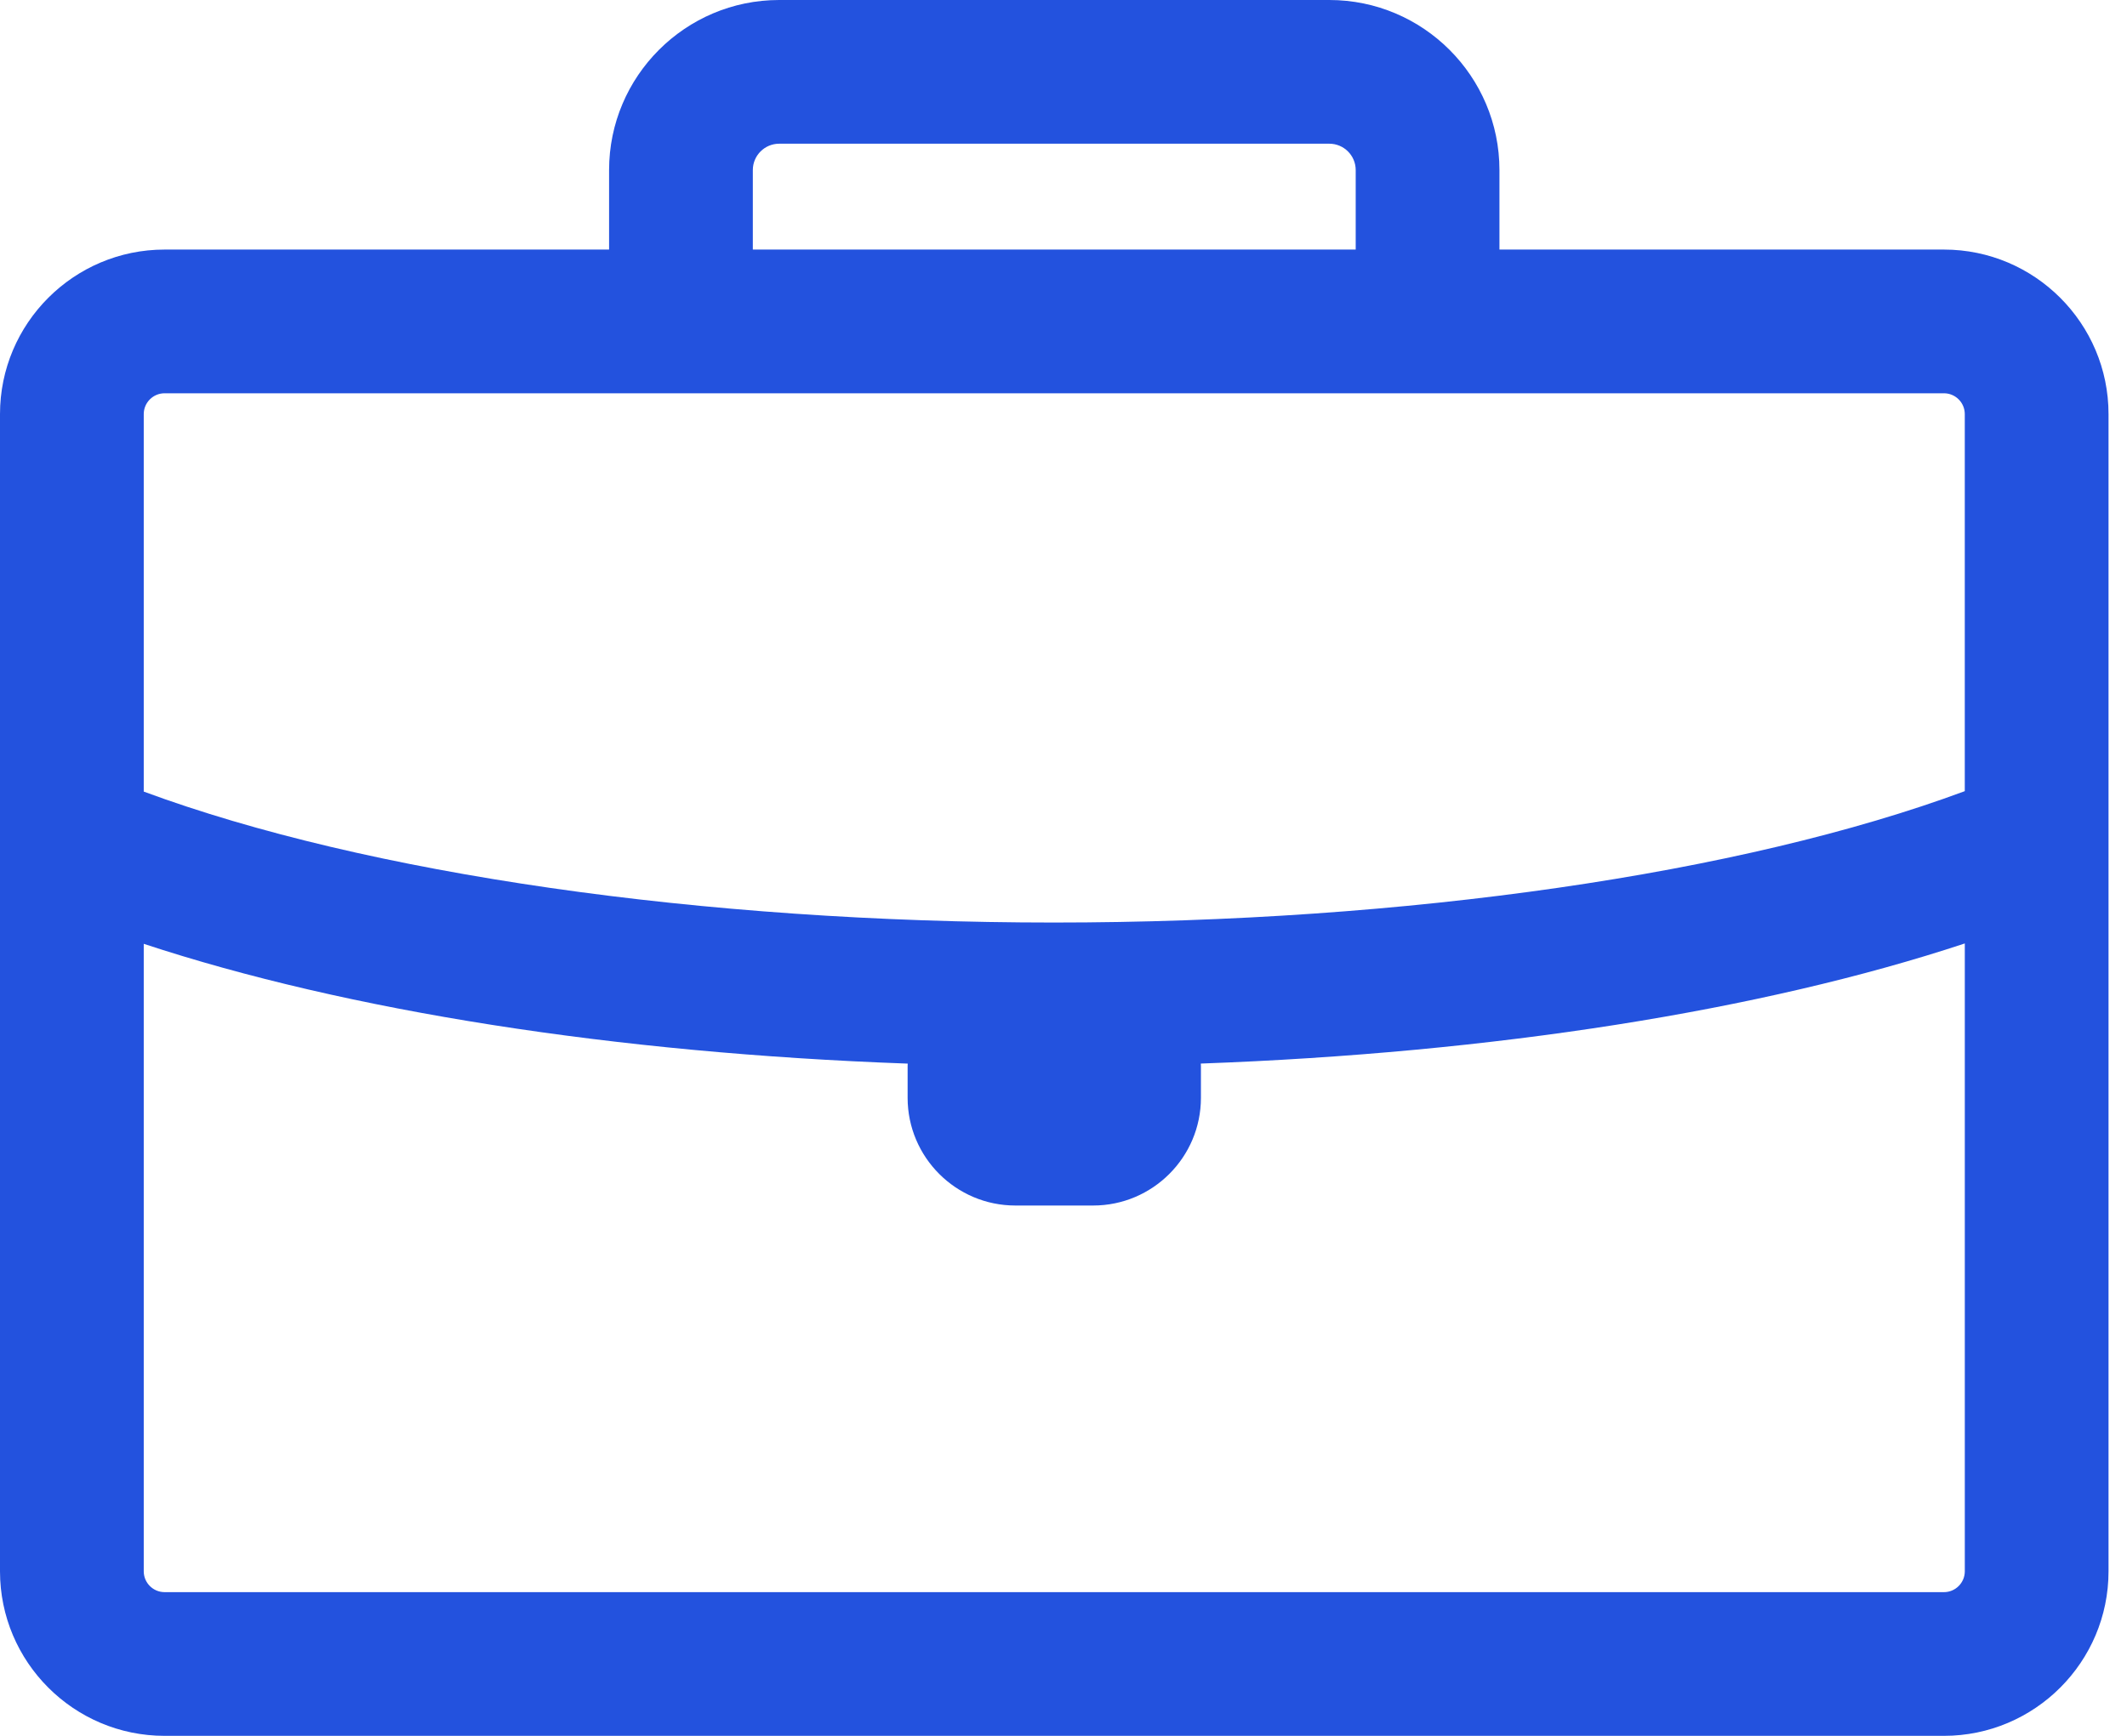 <svg width="98" height="80" viewBox="0 0 98 80" fill="none" xmlns="http://www.w3.org/2000/svg">
    <path d="M89.566 11.502H69.086V7.838C69.086 3.516 65.57 0 61.248 0H35.9C31.579 0 28.063 3.516 28.063 7.838V11.502H7.583C3.402 11.502 0 14.904 0 19.085V72.417C0 76.598 3.402 80 7.583 80H89.565C93.747 80 97.149 76.598 97.149 72.417V19.085C97.149 14.904 93.747 11.502 89.566 11.502ZM34.686 7.838C34.686 7.168 35.231 6.623 35.901 6.623H61.248C61.918 6.623 62.463 7.168 62.463 7.838V11.502H34.686V7.838ZM7.584 18.125H89.566C90.095 18.125 90.526 18.555 90.526 19.085V36.462C80.265 40.269 64.786 42.517 48.547 42.517C32.343 42.517 16.885 40.276 6.623 36.482V19.085C6.623 18.555 7.054 18.125 7.584 18.125ZM89.566 73.377H7.584C7.054 73.377 6.623 72.947 6.623 72.417V43.498C16.016 46.597 28.365 48.534 41.823 49.019C41.822 49.057 41.818 49.095 41.818 49.133V50.594C41.818 53.332 44.045 55.559 46.783 55.559H50.366C53.104 55.559 55.332 53.332 55.332 50.594V49.133C55.332 49.095 55.326 49.056 55.326 49.017C68.793 48.528 81.14 46.586 90.527 43.481V72.417C90.526 72.947 90.095 73.377 89.566 73.377Z"
          fill="#2352DE"/>
</svg>

